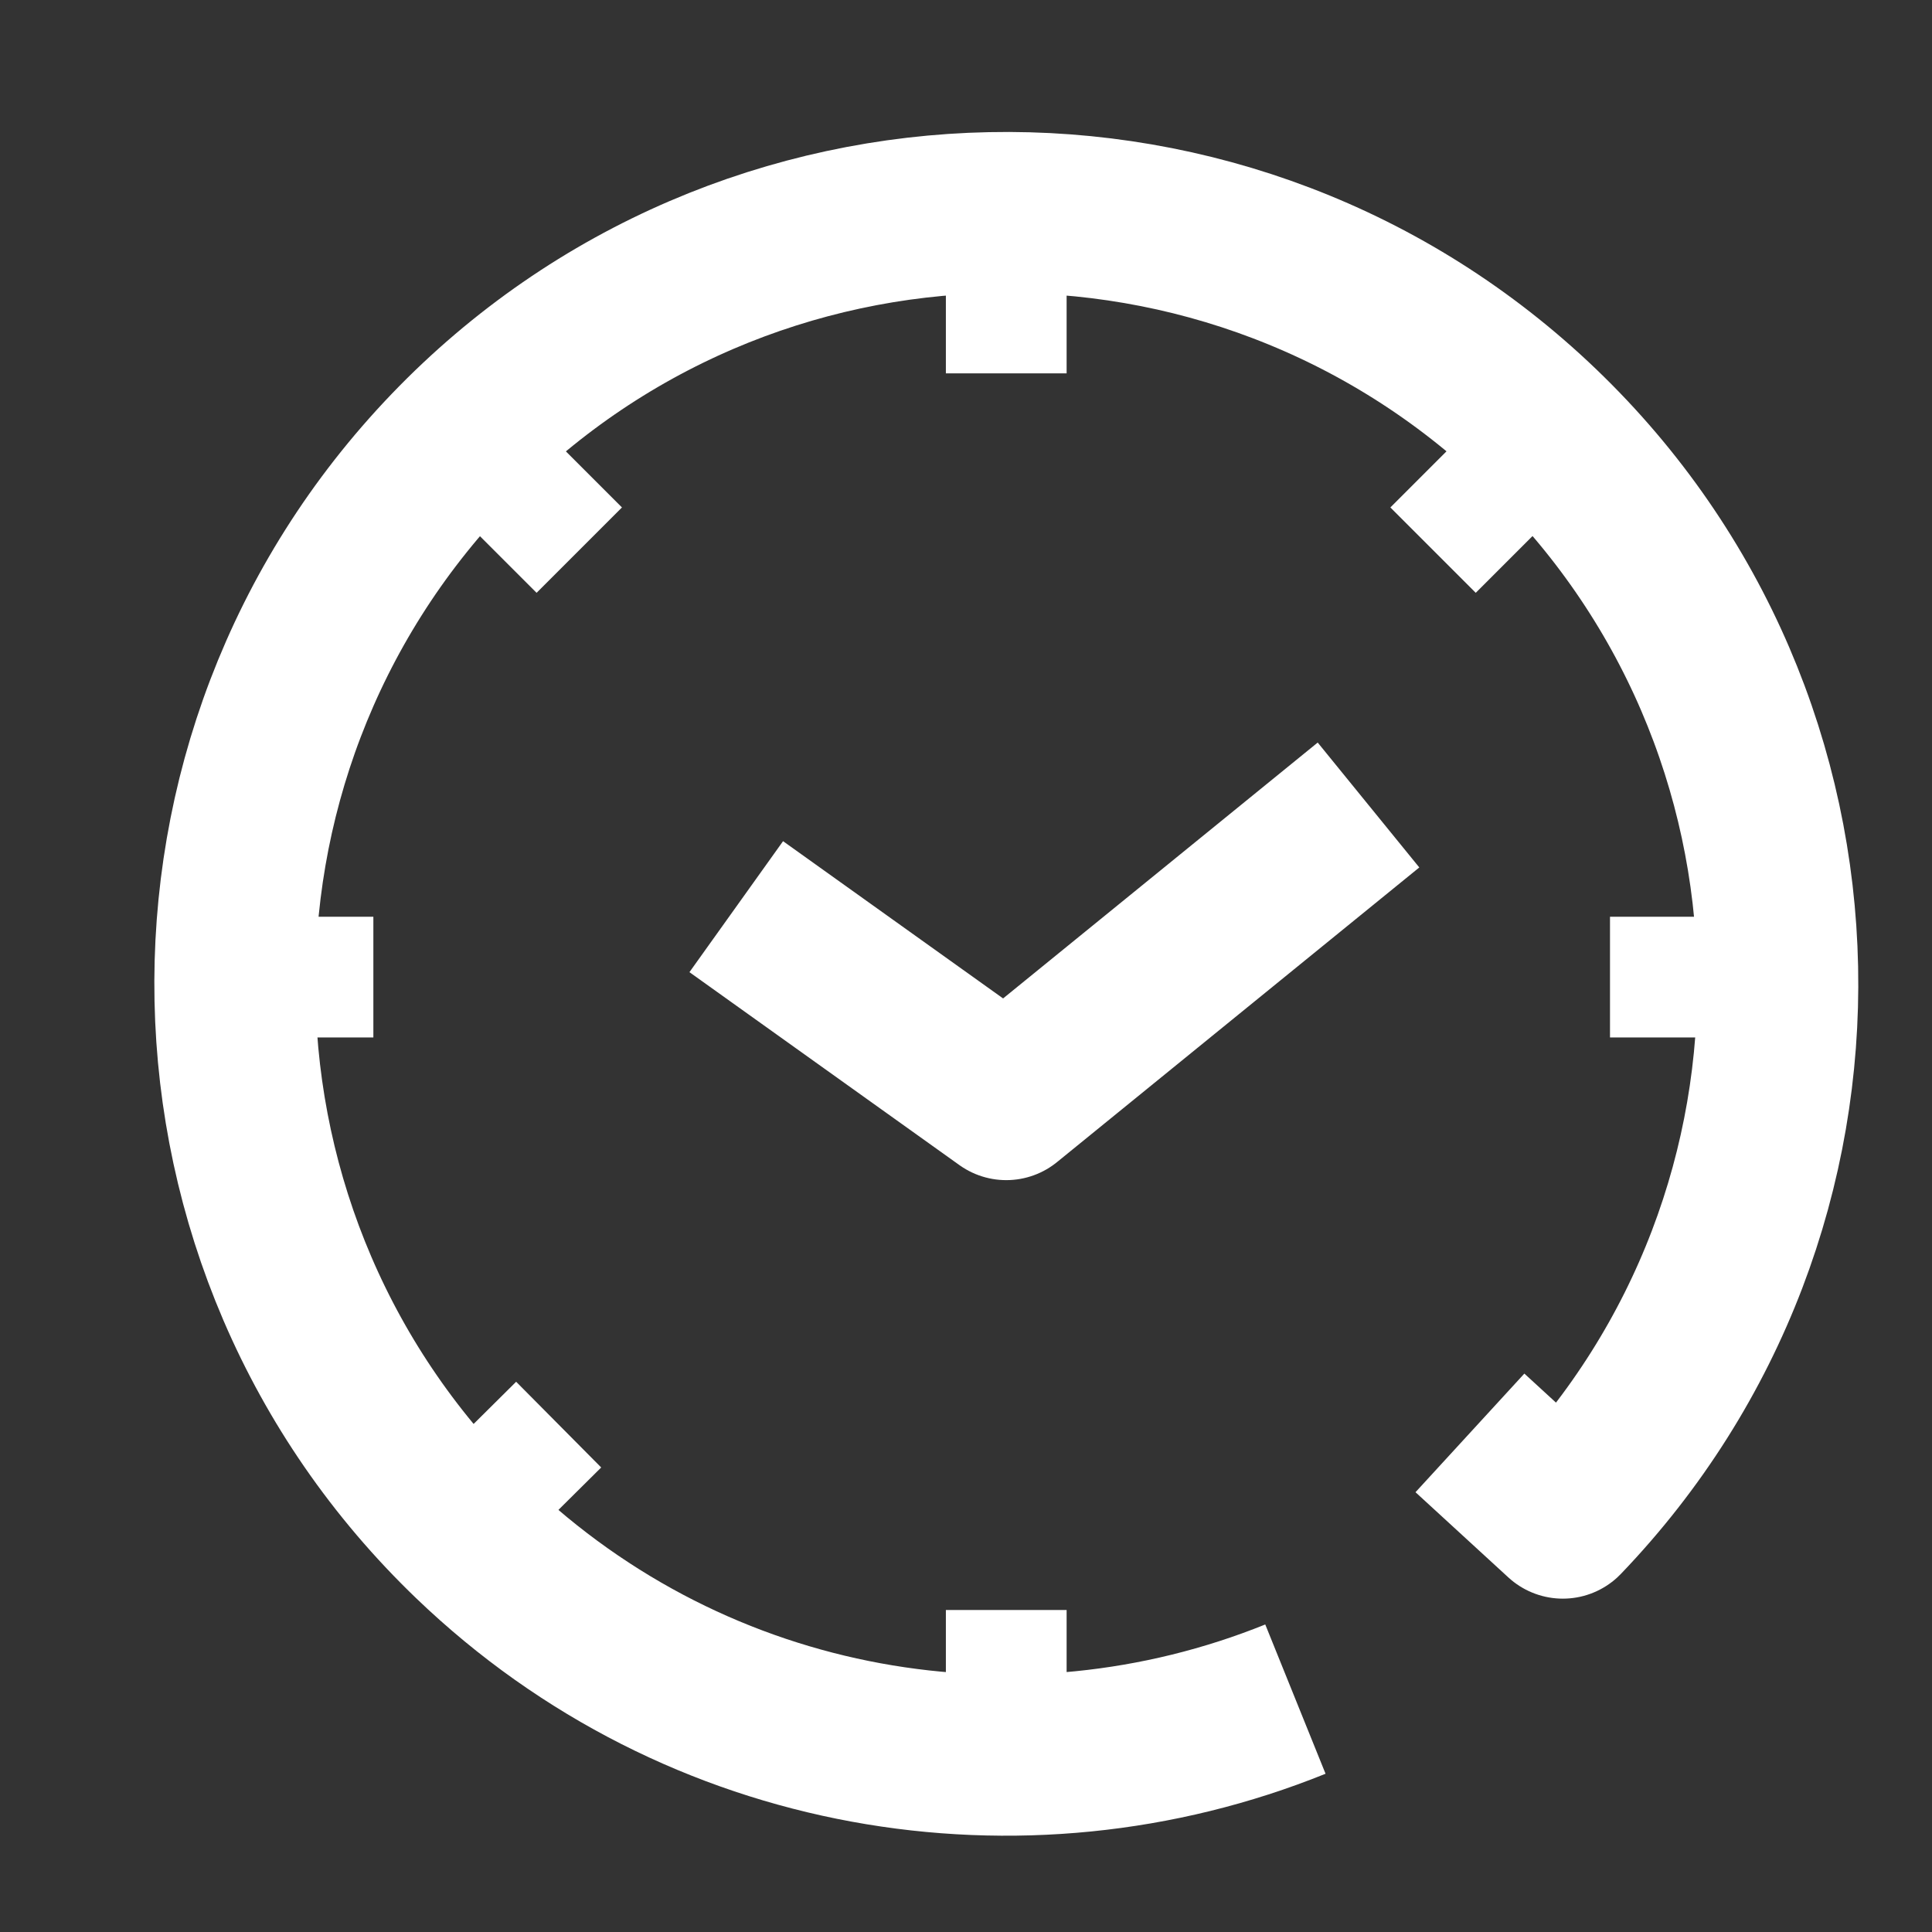 <svg xmlns="http://www.w3.org/2000/svg" width="24" height="24" stroke="#fff" fill="none">
    <rect width="100%" height="100%" fill="#333333" stroke="none"/>
    <path d="M16.092 21.107c-3.392 1.37-7.418.724-10.228-1.973-3.818-3.665-3.942-9.73-.277-13.548s9.73-3.942 13.55-.277 3.942 9.73.277 13.55L18.26 17.8m-9.114-6.537L12.5 13.66 17 10"
          stroke-width="2" strokeLinecap="round" stroke-linejoin="round"/>
    <path d="M12.5 2.638v2M12.5 20v2m9.5-9.862h-2m-15.362 0h-2M5.782 5.42l1.414 1.414m12.02-1.414l-1.414 1.414M6.94 17.697L5.526 19.1"
          strokeLinecap="round" stroke-linejoin="round" stroke-width="1.5"/>
</svg>